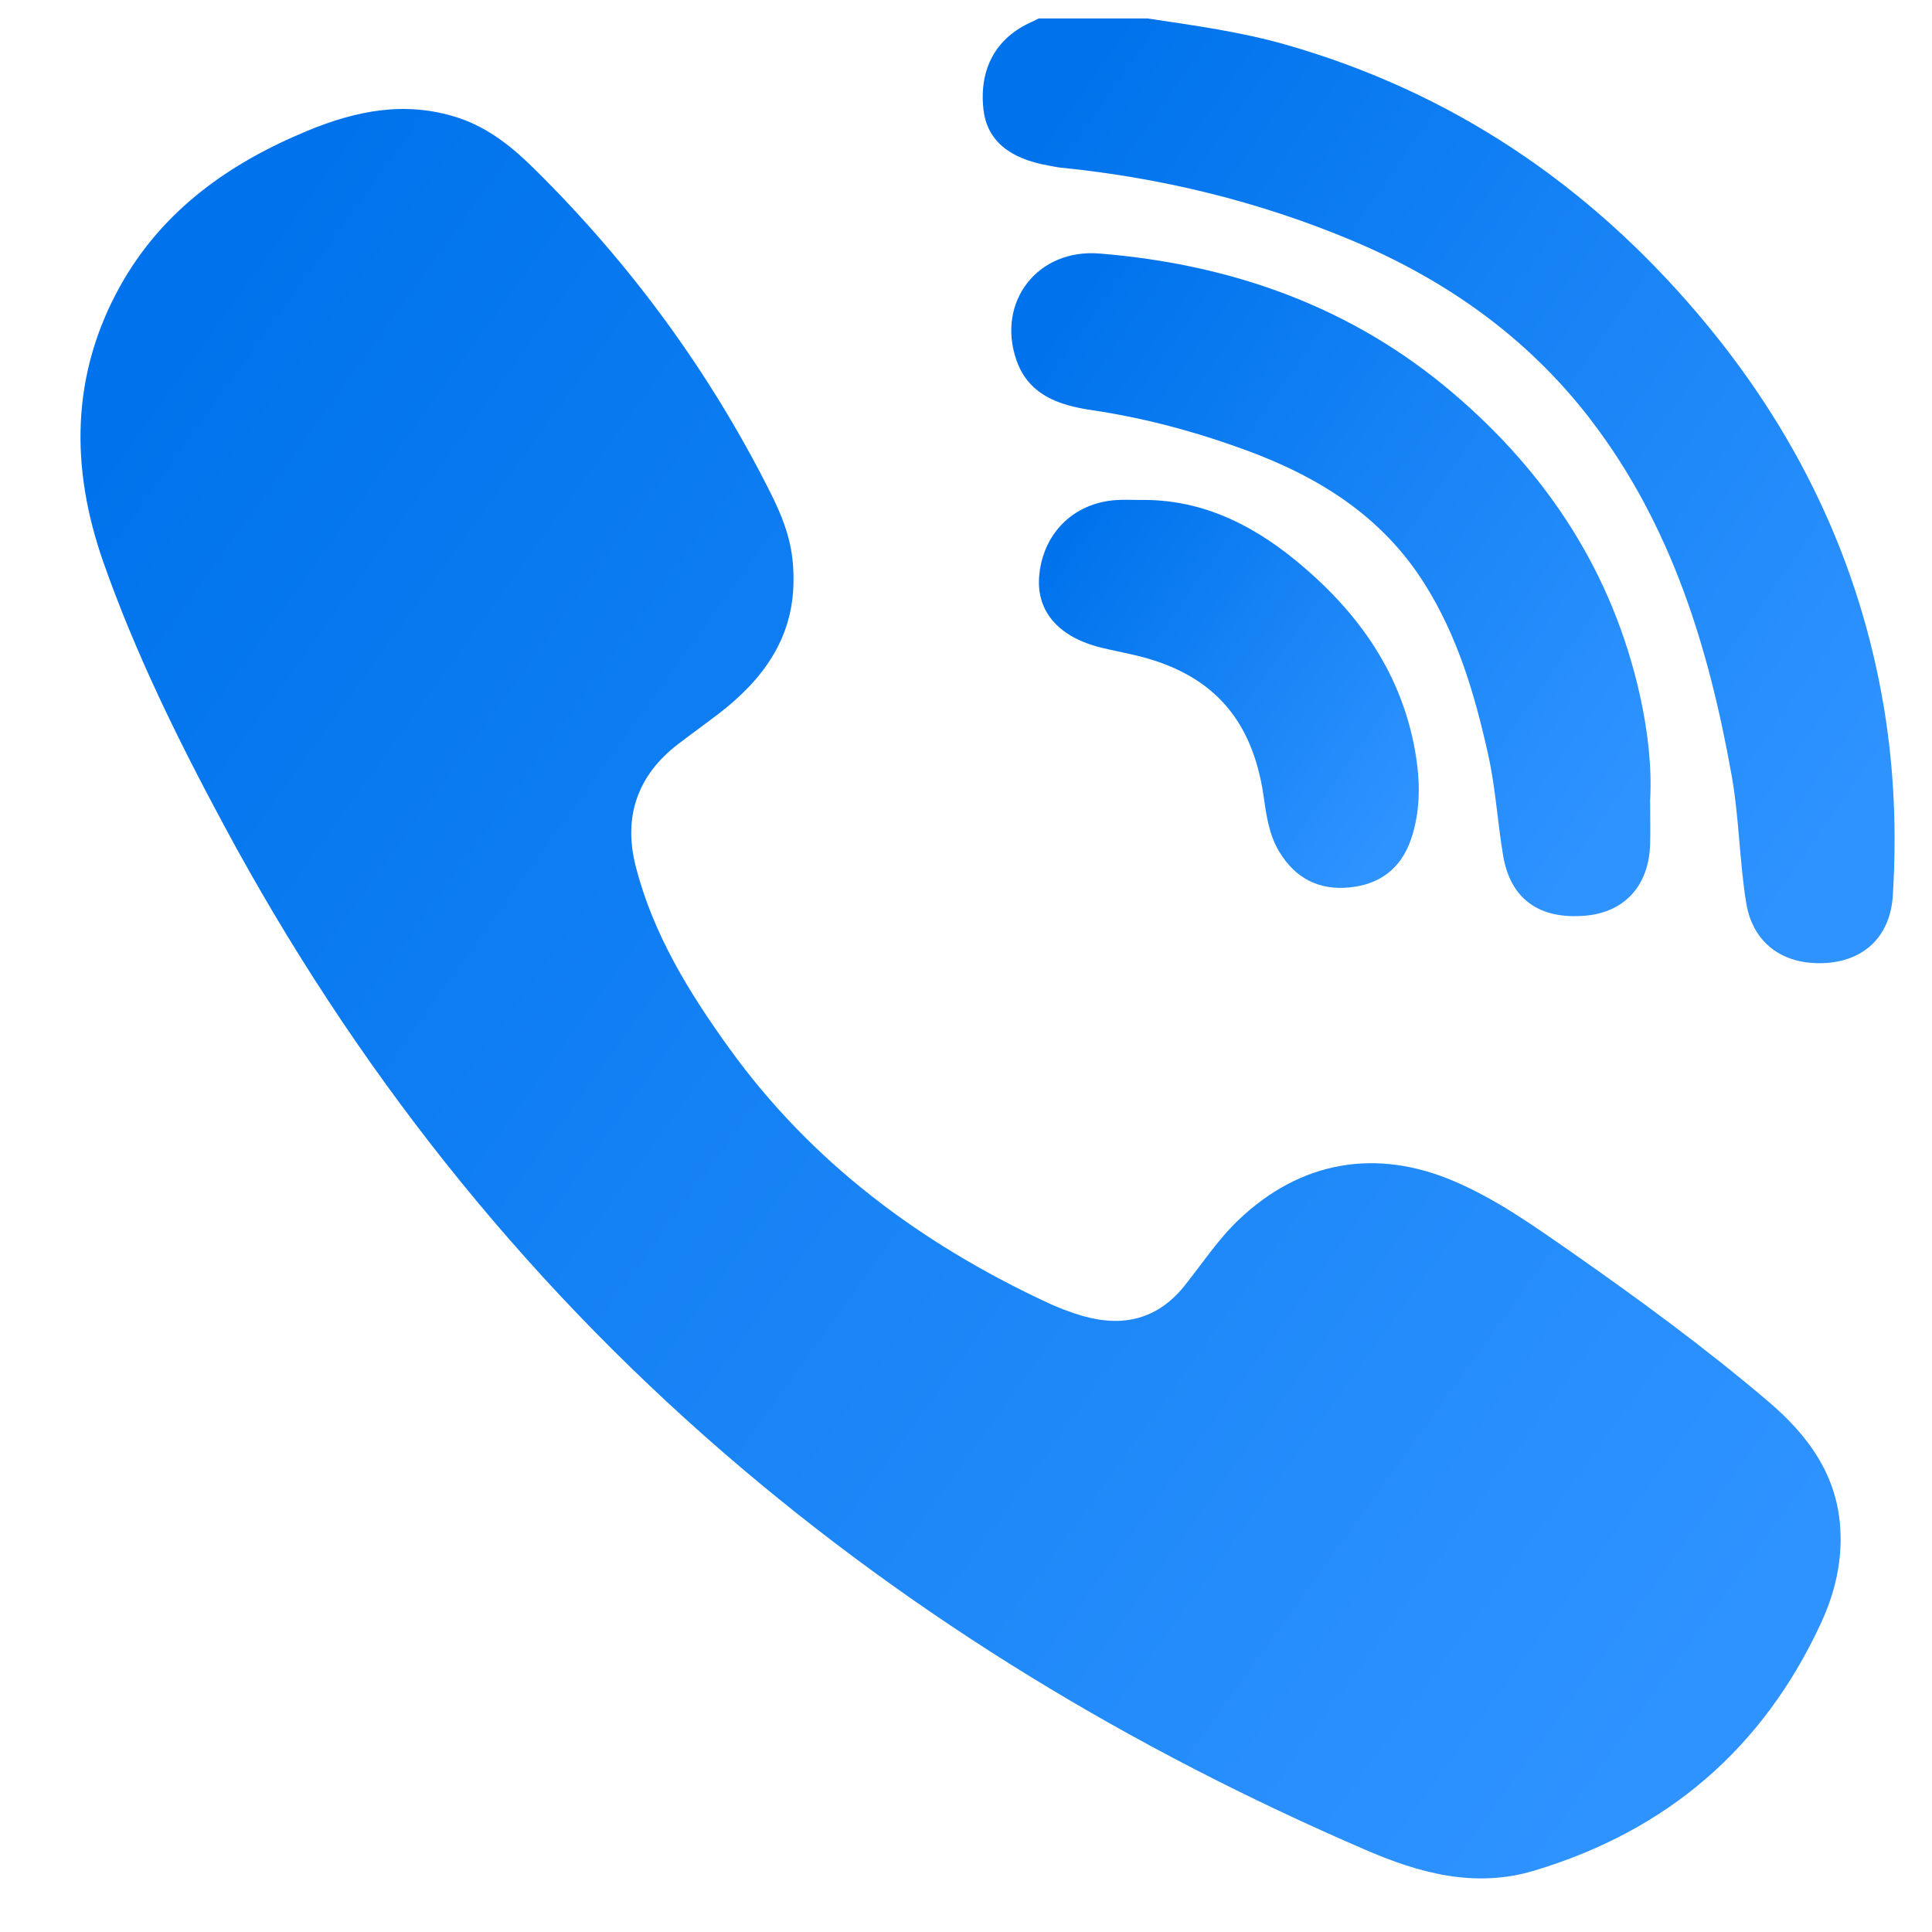 <svg width="18" height="18" viewBox="0 0 18 18" fill="none" xmlns="http://www.w3.org/2000/svg">
<path d="M10.691 0.172C11.125 0.237 11.559 0.296 11.983 0.417C13.521 0.857 14.788 1.712 15.818 2.924C16.728 3.994 17.326 5.217 17.555 6.609C17.649 7.183 17.671 7.763 17.635 8.343C17.611 8.729 17.362 8.958 16.991 8.973C16.606 8.989 16.328 8.784 16.268 8.407C16.205 8.013 16.203 7.612 16.132 7.217C15.919 6.028 15.571 4.894 14.826 3.918C14.241 3.151 13.479 2.611 12.595 2.24C11.726 1.876 10.82 1.656 9.884 1.562C9.845 1.558 9.806 1.549 9.767 1.542C9.397 1.477 9.196 1.303 9.163 1.023C9.119 0.641 9.28 0.349 9.617 0.202C9.637 0.193 9.657 0.182 9.677 0.172C10.015 0.172 10.353 0.172 10.691 0.172Z" fill="url(#paint0_linear_822_1746)"/>
<path d="M7.393 5.414C7.389 5.952 7.105 6.334 6.699 6.647C6.574 6.743 6.445 6.835 6.32 6.931C5.938 7.222 5.806 7.61 5.922 8.068C6.083 8.701 6.421 9.25 6.798 9.772C7.559 10.826 8.567 11.577 9.734 12.125C9.851 12.181 9.973 12.228 10.097 12.263C10.468 12.367 10.788 12.289 11.036 11.979C11.201 11.773 11.346 11.55 11.539 11.366C12.116 10.816 12.821 10.693 13.552 11.007C13.939 11.173 14.278 11.413 14.62 11.651C15.259 12.097 15.886 12.556 16.479 13.061C16.838 13.367 17.113 13.734 17.145 14.232C17.166 14.543 17.096 14.839 16.968 15.117C16.427 16.29 15.53 17.057 14.295 17.428C13.741 17.595 13.22 17.451 12.718 17.233C10.547 16.296 8.541 15.089 6.747 13.539C4.832 11.883 3.292 9.929 2.094 7.703C1.664 6.904 1.262 6.09 0.961 5.232C0.656 4.36 0.659 3.494 1.119 2.666C1.513 1.959 2.135 1.52 2.868 1.217C3.322 1.03 3.779 0.938 4.265 1.096C4.555 1.191 4.781 1.377 4.988 1.583C5.875 2.461 6.607 3.457 7.17 4.574C7.346 4.921 7.395 5.137 7.393 5.414Z" fill="url(#paint1_linear_822_1746)"/>
<path d="M15.374 7.452C15.374 7.614 15.377 7.738 15.374 7.862C15.364 8.248 15.139 8.498 14.773 8.531C14.345 8.569 14.074 8.379 14.005 7.975C13.952 7.664 13.935 7.349 13.867 7.04C13.742 6.477 13.582 5.928 13.269 5.434C12.873 4.807 12.284 4.442 11.608 4.194C11.142 4.023 10.664 3.894 10.171 3.821C9.868 3.776 9.581 3.682 9.468 3.35C9.285 2.814 9.665 2.315 10.244 2.362C11.47 2.462 12.587 2.853 13.536 3.661C14.421 4.415 15.026 5.341 15.28 6.483C15.353 6.814 15.391 7.15 15.374 7.452Z" fill="url(#paint2_linear_822_1746)"/>
<path d="M10.618 4.658C11.17 4.648 11.638 4.87 12.055 5.208C12.651 5.691 13.078 6.286 13.195 7.064C13.233 7.316 13.23 7.57 13.147 7.817C13.053 8.092 12.857 8.24 12.572 8.268C12.286 8.296 12.068 8.182 11.919 7.936C11.823 7.777 11.798 7.597 11.773 7.419C11.667 6.687 11.282 6.266 10.561 6.101C10.462 6.078 10.363 6.059 10.264 6.035C9.868 5.939 9.659 5.702 9.681 5.379C9.71 4.976 9.997 4.686 10.399 4.659C10.471 4.654 10.545 4.658 10.618 4.658Z" fill="url(#paint3_linear_822_1746)"/>
<defs>
<linearGradient id="paint0_linear_822_1746" x1="8.988" y1="2.242" x2="17.053" y2="7.891" gradientUnits="userSpaceOnUse">
<stop stop-color="#0073EC"/>
<stop offset="1" stop-color="#2E93FF"/>
</linearGradient>
<linearGradient id="paint1_linear_822_1746" x1="0.424" y1="4.893" x2="15.681" y2="15.906" gradientUnits="userSpaceOnUse">
<stop stop-color="#0073EC"/>
<stop offset="1" stop-color="#2E93FF"/>
</linearGradient>
<linearGradient id="paint2_linear_822_1746" x1="9.304" y1="3.812" x2="14.962" y2="7.772" gradientUnits="userSpaceOnUse">
<stop stop-color="#0073EC"/>
<stop offset="1" stop-color="#2E93FF"/>
</linearGradient>
<linearGradient id="paint3_linear_822_1746" x1="9.609" y1="5.507" x2="12.938" y2="7.871" gradientUnits="userSpaceOnUse">
<stop stop-color="#0073EC"/>
<stop offset="1" stop-color="#2E93FF"/>
</linearGradient>
</defs>
</svg>
